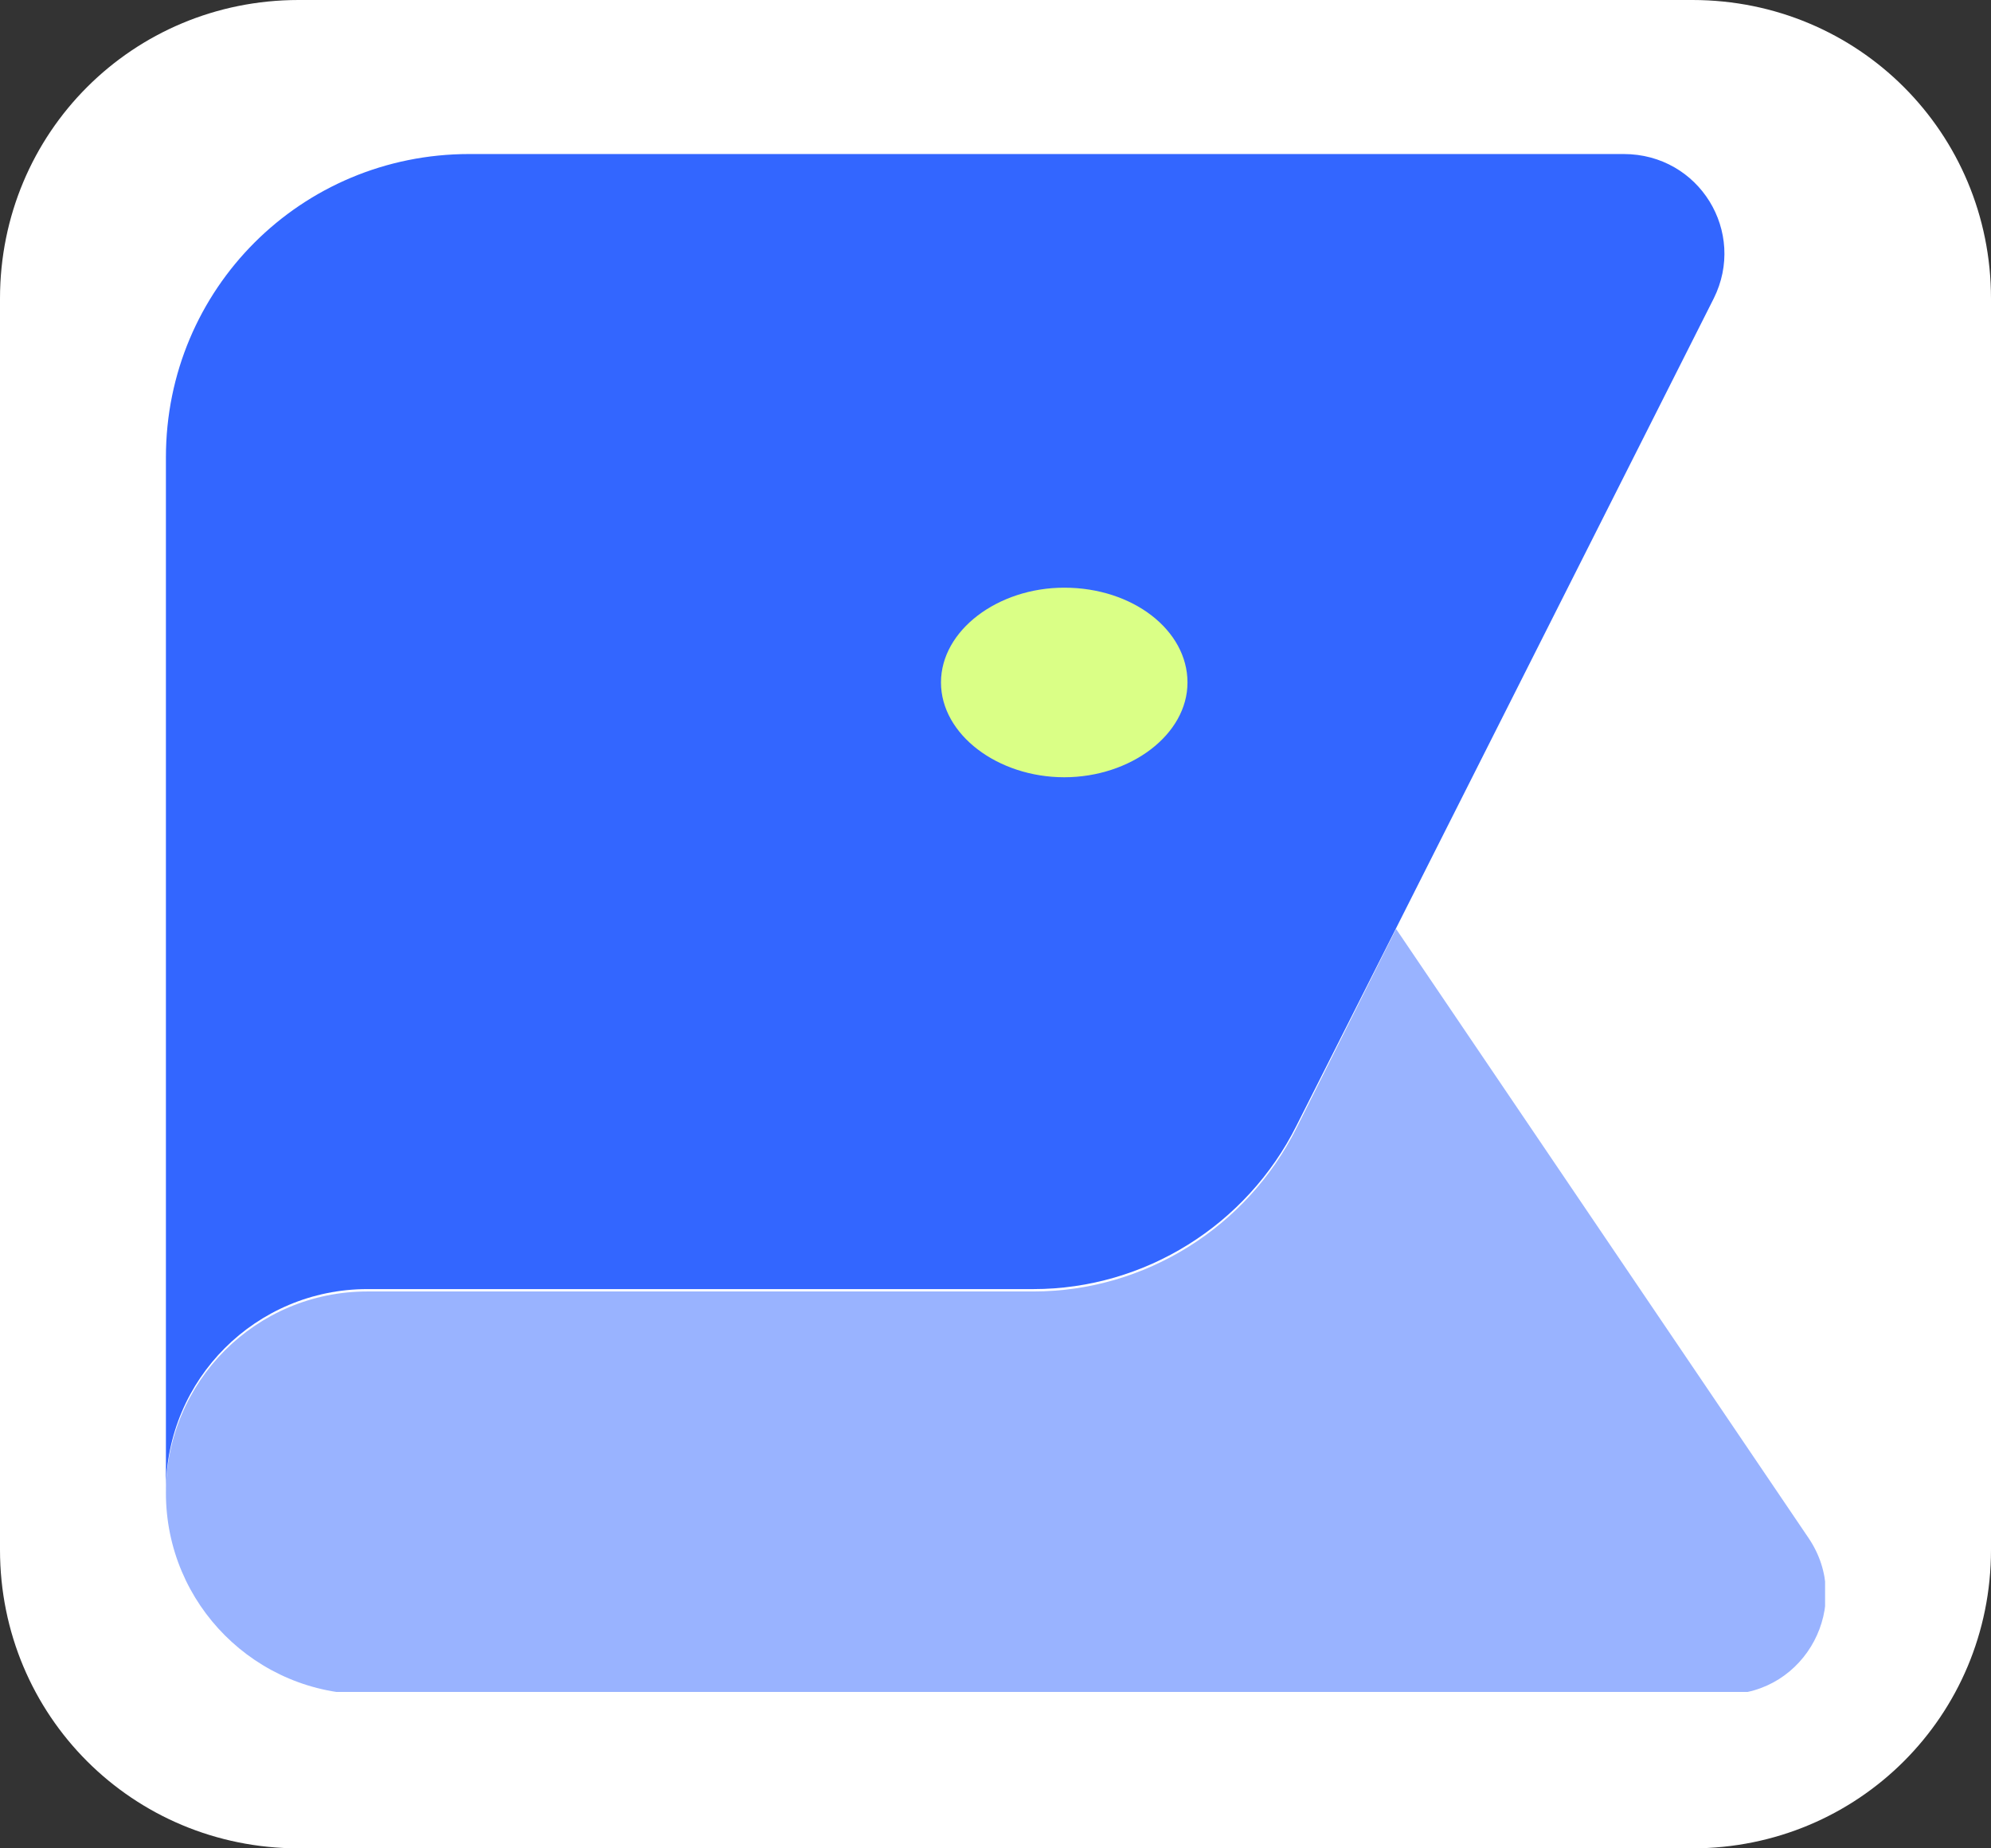 <?xml version="1.0" encoding="utf-8"?>
<!-- Generator: Adobe Illustrator 28.0.0, SVG Export Plug-In . SVG Version: 6.00 Build 0)  -->
<svg version="1.1" xmlns="http://www.w3.org/2000/svg" xmlns:xlink="http://www.w3.org/1999/xlink" x="0px" y="0px"
	 viewBox="0 0 84 78" style="enable-background:new 0 0 84 78;" xml:space="preserve">
<rect x="0" y="0" width="84" height="78" fill="#333333" stroke="none"/>
<style type="text/css">
	.st0{fill:#FFFFFF;}
	.st1{clip-path:url(#SVGID_00000007387221375100929500000005499393594651567789_);}
	.st2{fill:#99B3FF;}
	.st3{fill:#3366FF;}
	.st4{fill:#DAFF86;}
</style>
<g id="bg">
	<g>
		<path class="st0" d="M0,65.4C0,72.4,5.6,78,12.6,78h58.8c7,0,12.6-5.6,12.6-12.6V12.6C84,5.6,78.4,0,71.4,0H12.6
			C5.6,0,0,5.6,0,12.6V65.4z"/>
	</g>
</g>
<g id="logo">
	<g>
		<defs>
			<rect id="SVGID_1_" x="7" y="6.5" width="70" height="64.9"/>
		</defs>
		<clipPath id="SVGID_00000126285846401280656100000004366743070002866573_">
			<use xlink:href="#SVGID_1_"  style="overflow:visible;"/>
		</clipPath>
		<g style="clip-path:url(#SVGID_00000126285846401280656100000004366743070002866573_);">
			<path class="st2" d="M58.9,39.2l-4.2,8.4c-2.1,4.2-6.4,6.9-11.1,6.9H15.5c-4.7,0-8.5,3.8-8.5,8.5s3.8,8.5,8.5,8.5h57.3
				c3.4,0,5.4-3.8,3.5-6.6L58.9,39.2L58.9,39.2z"/>
			<path class="st3" d="M68.5,6.5H19.8C12.7,6.5,7,12.2,7,19.3v43.6c0-4.7,3.8-8.5,8.5-8.5h28.1c4.7,0,9-2.7,11.1-6.9l17.6-34.9
				C73.7,9.8,71.7,6.5,68.5,6.5z"/>
			<path class="st4" d="M44.9,32.8c2.8,0,5.2-1.8,5.2-4s-2.3-4-5.2-4c-2.8,0-5.2,1.8-5.2,4S42.1,32.8,44.9,32.8z"/>
		</g>
	</g>
</g>
</svg>
